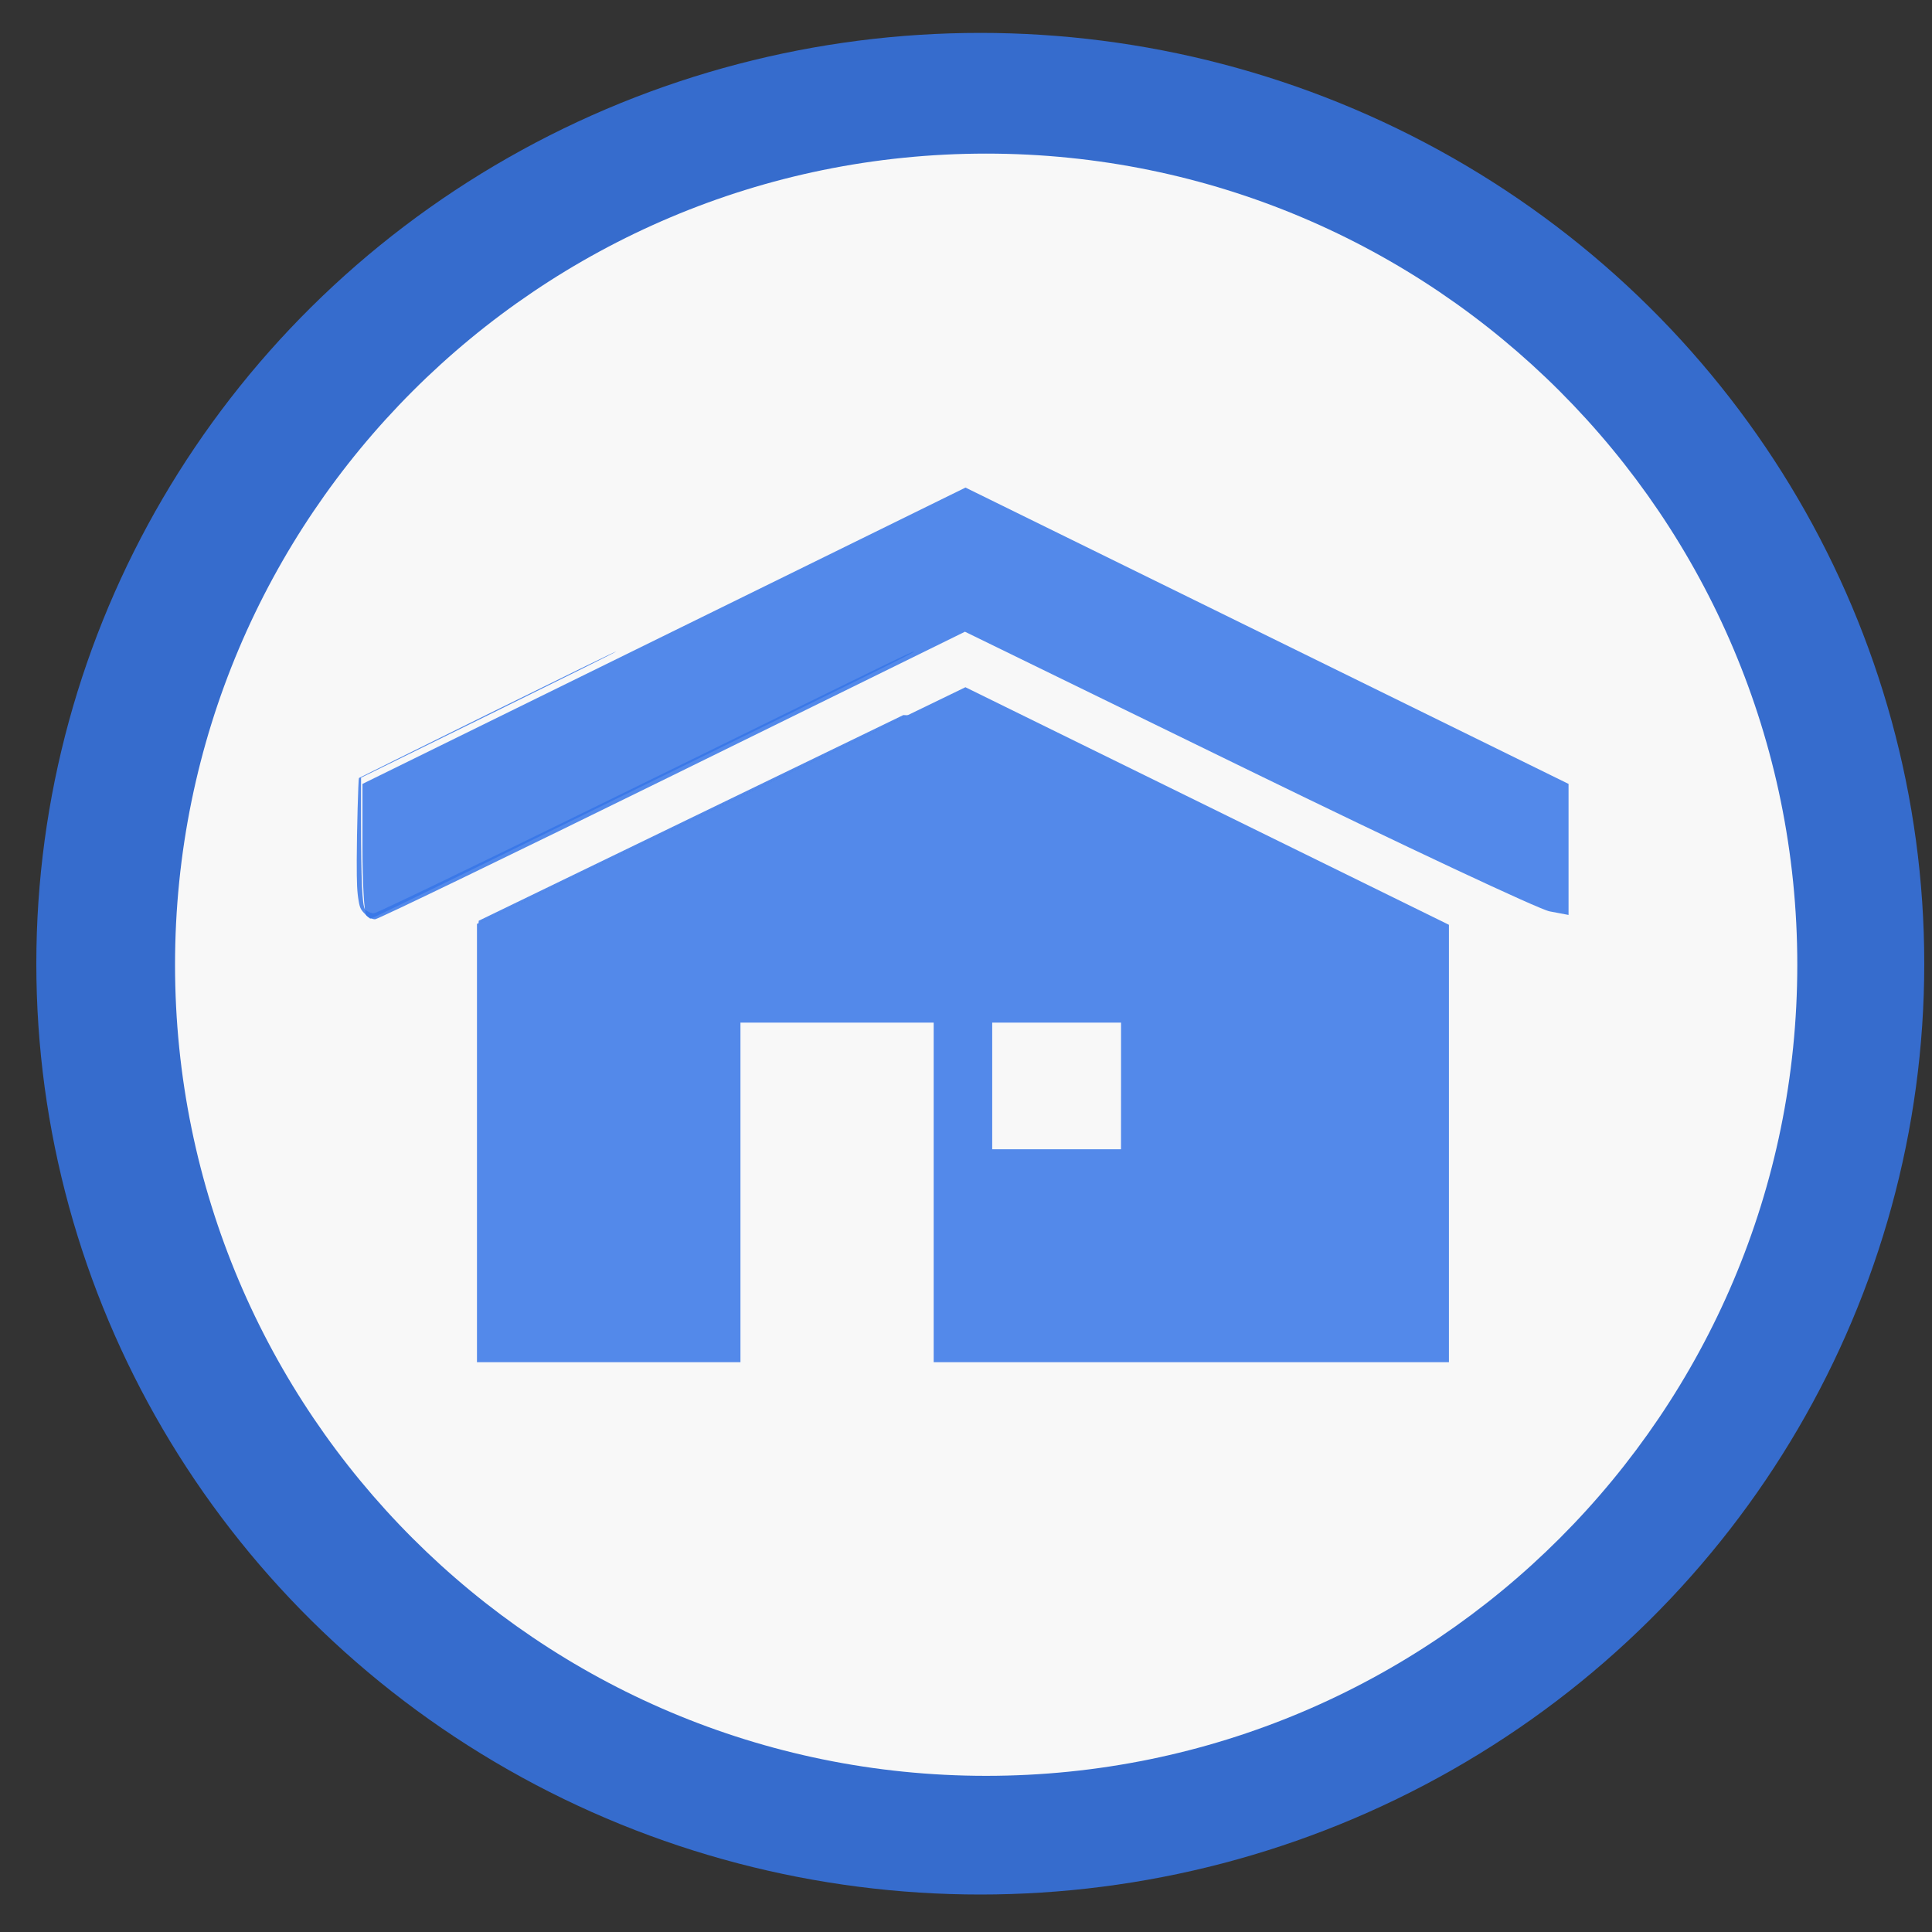 <?xml version="1.0" encoding="UTF-8" standalone="no"?>
<svg
   xmlns:dc="http://purl.org/dc/elements/1.1/"
   xmlns:cc="http://creativecommons.org/ns#"
   xmlns:rdf="http://www.w3.org/1999/02/22-rdf-syntax-ns#"
   xmlns:svg="http://www.w3.org/2000/svg"
   xmlns="http://www.w3.org/2000/svg"
   xmlns:sodipodi="http://sodipodi.sourceforge.net/DTD/sodipodi-0.dtd"
   xmlns:inkscape="http://www.inkscape.org/namespaces/inkscape"
   version="1.1"
   id="Layer_1"
   x="0px"
   y="0px"
   viewBox="0 0 48.453 48.453"
   xml:space="preserve"
   width="50"
   height="50"
   class=""
   sodipodi:docname="home.svg"
   inkscape:version="0.92.4 (5da689c313, 2019-01-14)"><rect x="0" y="0" width="48.453" height="48.453" fill="#333333" stroke="none"/><defs
   id="defs17" /><sodipodi:namedview
   pagecolor="#ffffff"
   bordercolor="#666666"
   borderopacity="1"
   objecttolerance="10"
   gridtolerance="10"
   guidetolerance="10"
   inkscape:pageopacity="0"
   inkscape:pageshadow="2"
   inkscape:window-width="1920"
   inkscape:window-height="1017"
   id="namedview15"
   showgrid="false"
   inkscape:zoom="7.375"
   inkscape:cx="44.972159"
   inkscape:cy="20.792377"
   inkscape:window-x="-8"
   inkscape:window-y="-8"
   inkscape:window-maximized="1"
   inkscape:current-layer="Layer_1" /><ellipse
   style="opacity:0.85;fill:#3676e8;fill-opacity:1;stroke:none;stroke-width:0.084;stroke-miterlimit:4;stroke-dasharray:0, 0.922;stroke-dashoffset:0"
   id="path822"
   cx="24.585"
   cy="24.169"
   rx="23.674"
   ry="23.344" /><g
   id="g12"
   style="fill:#f8f8f8;fill-opacity:1"
   transform="matrix(0.082,0,0,0.082,5.151,3.852)"><path
     style="fill:#f8f8f8;fill-opacity:1"
     d="m -9.283,248.085 c 0,-137.021 111.07,-248.082 248.076,-248.082 137.012,0 248.082,111.061 248.082,248.082 0,137.002 -111.07,248.07 -248.082,248.07 -137.006,0 -248.076,-111.068 -248.076,-248.07 z"
     data-original="#3676e8"
     class=""
     data-old_color="#3676e8"
     id="path2"
     inkscape:connector-curvature="0" /><g
     id="g8"
     style="fill:#f8f8f8;fill-opacity:1">
	<path
   style="fill:#f8f8f8;fill-opacity:1"
   d="m 400.219,198.83 -150.08,-74.912 c -1.272,-0.6 -2.745,-0.599 -4.018,-0.002 L 95.94,198.829 c -1.652,0.778 -2.707,2.44 -2.707,4.267 v 29.605 c 0,1.614 0.825,3.117 2.188,3.981 1.363,0.865 3.073,0.973 4.535,0.286 L 248.127,163 396.199,236.966 c 0.639,0.301 1.324,0.45 2.009,0.45 0.882,0 1.759,-0.247 2.526,-0.734 1.363,-0.864 2.189,-2.367 2.189,-3.981 v -29.605 c 0.002,-1.827 -1.052,-3.489 -2.704,-4.266 z"
   data-original="#FFFFFF"
   class=""
   id="path4"
   inkscape:connector-curvature="0" />
	<polygon
   style="fill:#f8f8f8;fill-opacity:1"
   points="192.579,264.692 240.079,264.692 240.079,352.916 372.592,352.916 372.592,237.898 248.12,175.898 123.566,237.898 123.566,352.916 192.579,352.916 "
   data-original="#FFFFFF"
   class=""
   id="polygon6" />
</g><rect
     x="255.749"
     y="264.689"
     style="fill:#f8f8f8;fill-opacity:1"
     width="32"
     height="32"
     data-original="#3676e8"
     class="active-path"
     data-old_color="#3676e8"
     id="rect10" /></g> <path
   style="opacity:0.85;fill:#3676e8;fill-opacity:1;stroke:none;stroke-width:0.146;stroke-miterlimit:4;stroke-dasharray:0, 1.61;stroke-dashoffset:0"
   d="m 11.962,28.667 v -5.496 l 6.125,-2.968 6.125,-2.968 6.063,2.979 6.063,2.979 v 5.485 5.485 h -6.461 -6.461 v -4.258 -4.258 h -2.423 -2.423 v 4.258 4.258 h -3.304 -3.304 z m 16.153,-1.432 V 25.647 H 26.5 24.884 v 1.588 1.588 h 1.615 1.615 z"
   id="path831"
   inkscape:connector-curvature="0" /><path
   style="opacity:0.85;fill:#3676e8;fill-opacity:1;stroke:none;stroke-width:0.146;stroke-miterlimit:4;stroke-dasharray:0, 1.61;stroke-dashoffset:0"
   d="M 9.188,22.957 C 9.134,22.904 9.09,22.14 9.09,21.26 v -1.6 l 7.562,-3.716 7.562,-3.716 7.562,3.716 7.562,3.716 v 1.643 1.643 l -0.477,-0.09 c -0.262,-0.05 -3.669,-1.648 -7.569,-3.552 l -7.092,-3.461 -7.335,3.606 c -4.034,1.983 -7.39,3.606 -7.458,3.606 -0.068,0 -0.167,-0.043 -0.221,-0.096 z"
   id="path833"
   inkscape:connector-curvature="0" /><path
   style="opacity:0.85;fill:#3676e8;fill-opacity:1;stroke:none;stroke-width:0.009;stroke-miterlimit:4;stroke-dasharray:0, 0.101;stroke-dashoffset:0"
   d="m 12.004,23.125 0.003,-0.034 5.324,-2.579 5.324,-2.579 0.061,0.003 0.061,0.003 -5.38,2.607 c -2.959,1.434 -5.383,2.609 -5.388,2.61 -0.005,0.002 -0.007,-0.012 -0.006,-0.031 z"
   id="path835"
   inkscape:connector-curvature="0" /><path
   style="opacity:0.85;fill:#3676e8;fill-opacity:1;stroke:none;stroke-width:0.013;stroke-miterlimit:4;stroke-dasharray:0, 0.142;stroke-dashoffset:0"
   d="M 9.172,22.94 C 9.056,22.829 9.026,22.774 8.998,22.614 c -0.043,-0.243 -0.052,-0.435 -0.051,-1.051 0.001,-0.676 0.038,-2.034 0.055,-2.051 0.006,-0.006 1.452,-0.722 3.213,-1.592 1.959,-0.967 3.216,-1.581 3.237,-1.581 0.021,4.84e-4 -1.187,0.601 -3.181,1.582 L 9.055,19.503 9.055,20.597 c 2.956e-4,1.47 0.028,2.101 0.098,2.207 0.021,0.031 0.119,0.085 0.181,0.098 0.049,0.01 0.045,0.012 0.532,-0.216 1.184,-0.555 3.493,-1.679 8.643,-4.207 3.885,-1.908 4.366,-2.141 4.411,-2.137 0.046,0.003 -0.554,0.301 -5.801,2.877 -5.215,2.56 -7.592,3.722 -7.764,3.795 -0.031,0.013 -0.062,0.024 -0.07,0.024 -0.007,0 -0.059,-0.044 -0.115,-0.097 z"
   id="path837"
   inkscape:connector-curvature="0" /></svg>